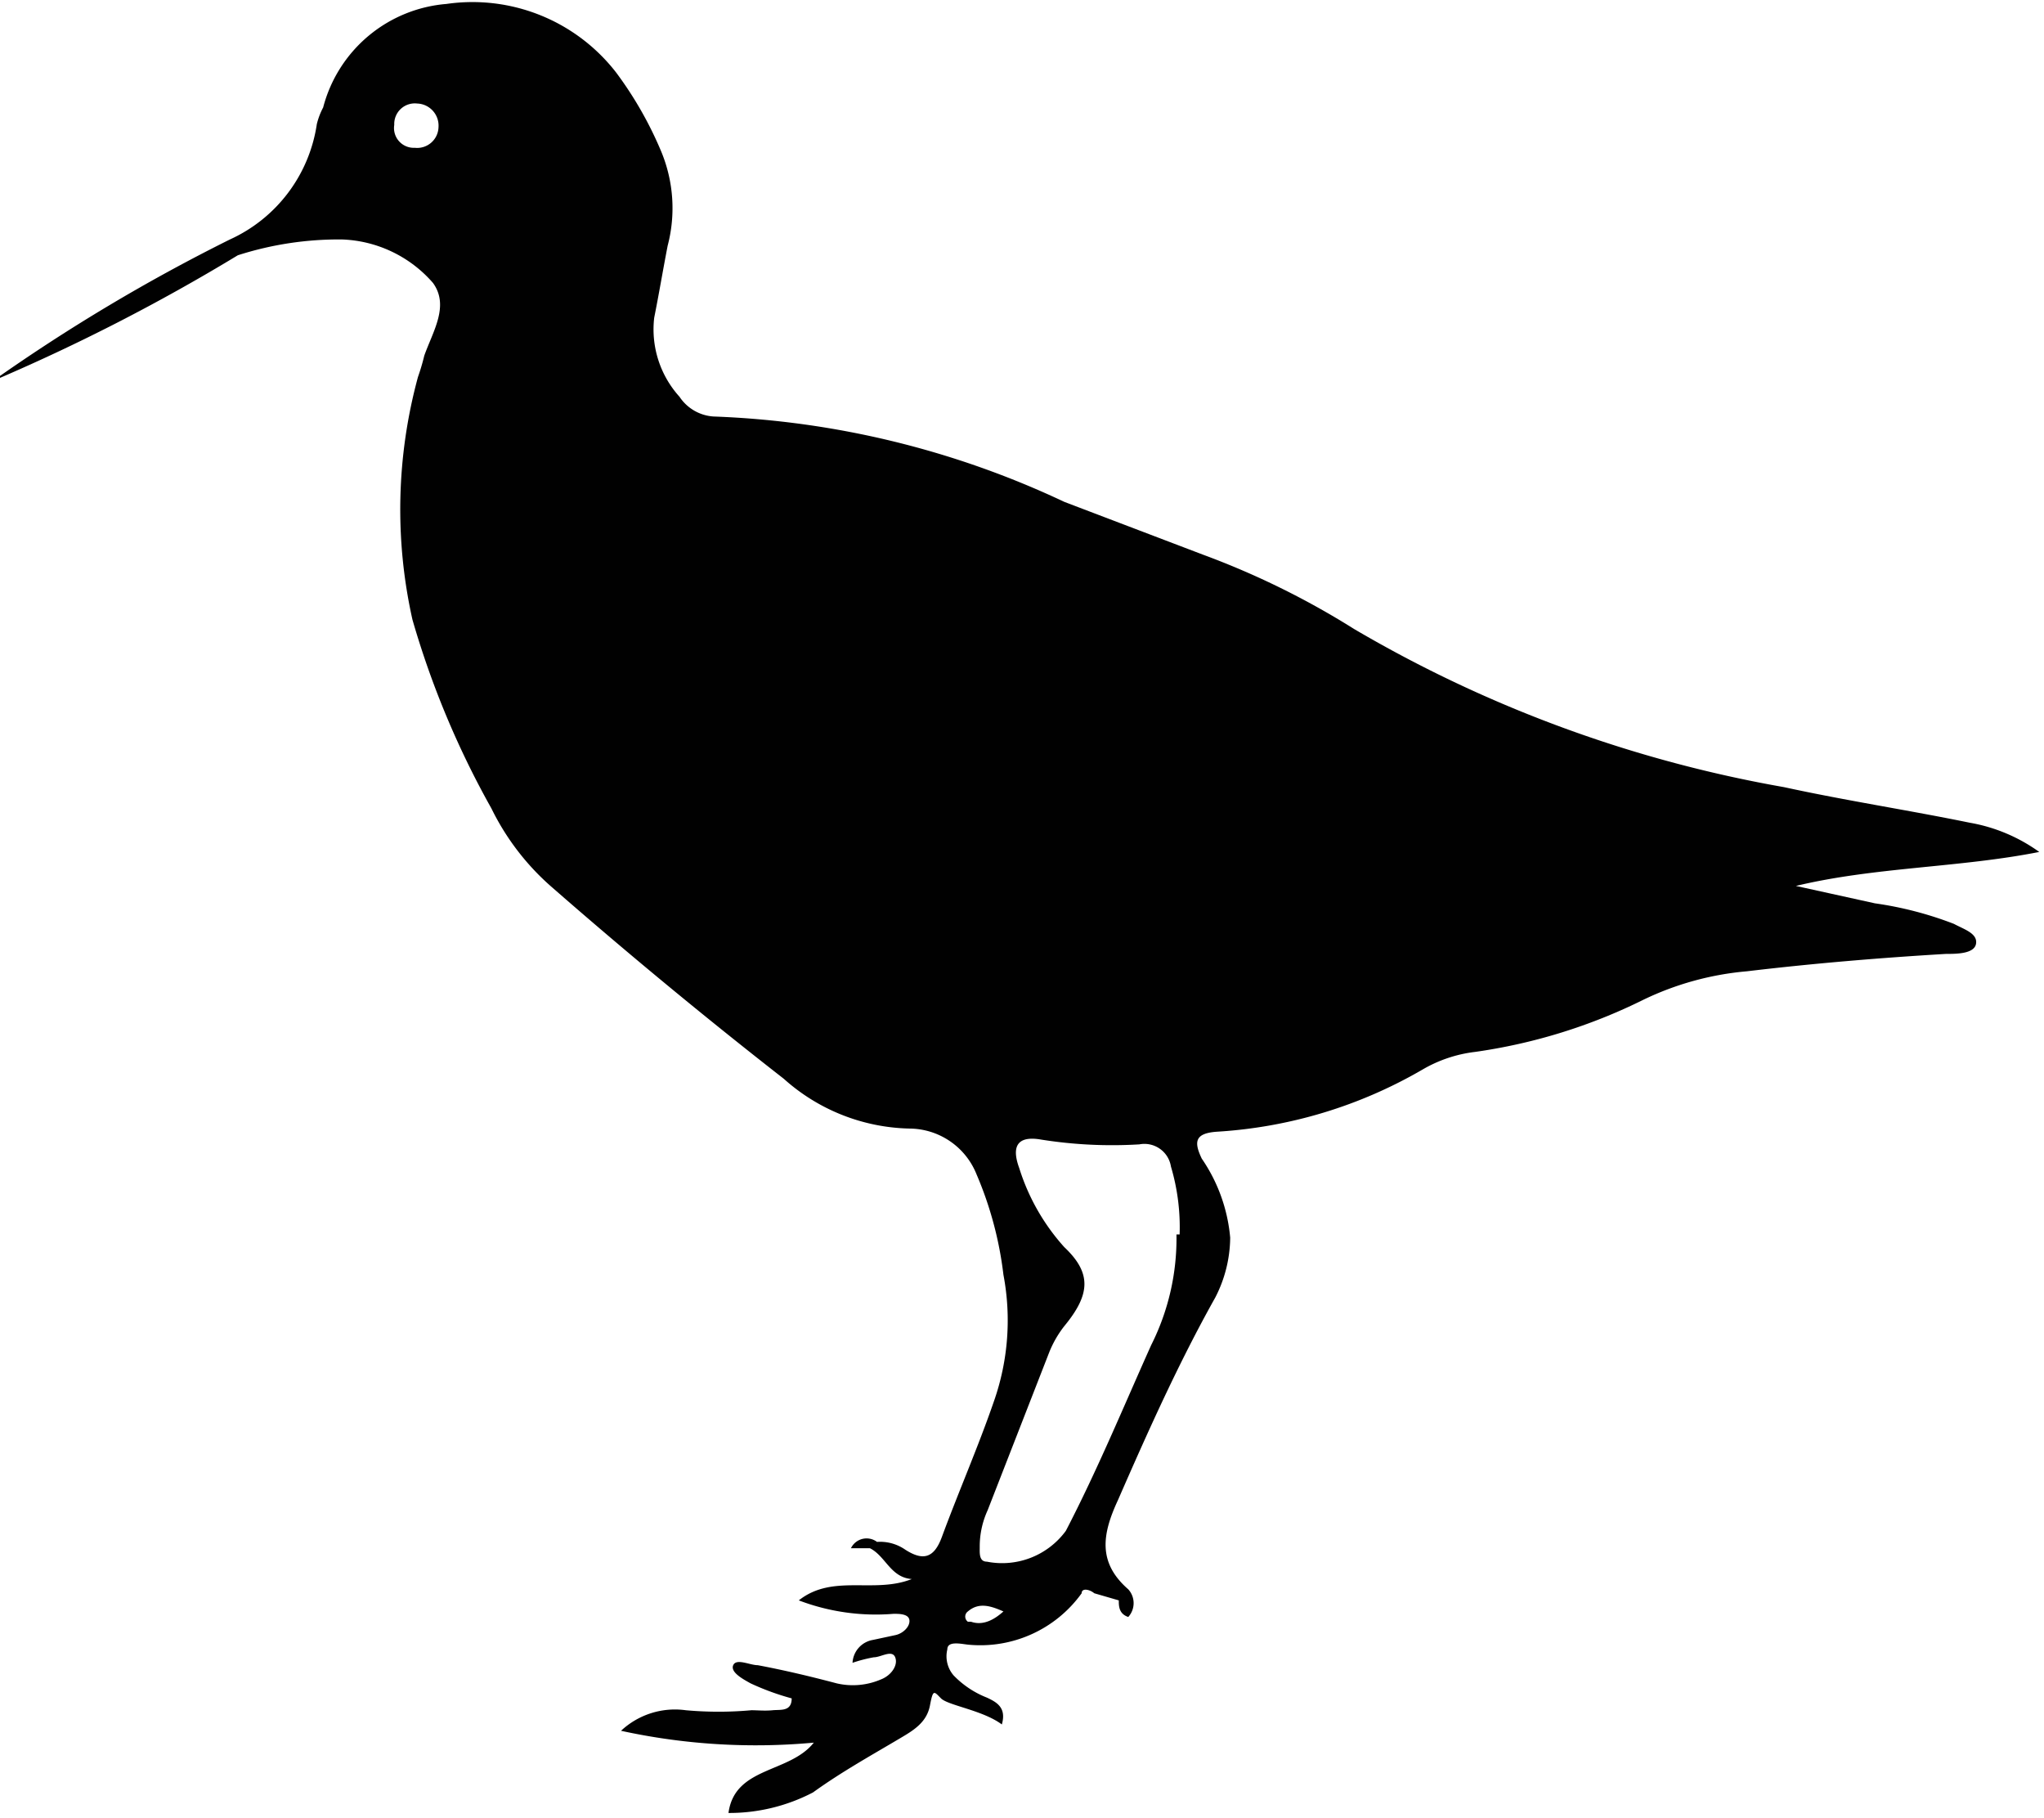 <svg xmlns="http://www.w3.org/2000/svg" viewBox="0 0 25.87 23"><defs><style>.a{fill:#010101;}</style></defs><title>RNP_silhouette</title><path class="a" d="M433.12,298.93a4.54,4.54,0,0,0-1-.26l-1-.22c1-.24,2.07-.23,3.08-.43a2.13,2.13,0,0,0-.88-.37c-.78-.16-1.57-.28-2.35-.45a16.31,16.31,0,0,1-5.44-2,10.27,10.27,0,0,0-1.91-.94l-1.76-.67a11.37,11.37,0,0,0-4.44-1.08.56.56,0,0,1-.43-.25,1.27,1.27,0,0,1-.32-1c.06-.3.11-.6.17-.91a1.87,1.87,0,0,0-.08-1.19,4.73,4.73,0,0,0-.57-1,2.3,2.3,0,0,0-2.15-.87,1.76,1.76,0,0,0-1.56,1.31.9.9,0,0,0-.08.21,1.91,1.91,0,0,1-1.1,1.46,22.83,22.83,0,0,0-3,1.79,24.49,24.49,0,0,0,3.1-1.59,4.18,4.18,0,0,1,1.32-.2,1.6,1.6,0,0,1,1.15.55c.21.29,0,.61-.11.92a2.76,2.76,0,0,1-.08.27,6.38,6.38,0,0,0-.07,3.07,11.24,11.24,0,0,0,1,2.39,3.16,3.16,0,0,0,.77,1c.95.83,1.93,1.64,2.93,2.42a2.46,2.46,0,0,0,1.59.63.92.92,0,0,1,.85.58,4.59,4.59,0,0,1,.34,1.27,3.09,3.09,0,0,1-.12,1.6c-.2.58-.45,1.15-.66,1.72-.1.27-.24.3-.46.16a.56.56,0,0,0-.36-.1.22.22,0,0,0-.33.08h.24c.2.1.26.37.53.39-.48.19-1-.07-1.43.27a2.74,2.74,0,0,0,1.2.17c.07,0,.19,0,.2.08s-.08.17-.18.19l-.28.06a.31.31,0,0,0-.26.29,1.8,1.8,0,0,1,.27-.07c.09,0,.23-.1.27,0s-.05.23-.18.28a.9.9,0,0,1-.56.05c-.34-.09-.68-.17-1-.23-.1,0-.27-.09-.31,0s.13.18.22.23a3.24,3.24,0,0,0,.52.19c0,.17-.14.14-.24.15s-.19,0-.27,0a4.62,4.62,0,0,1-.83,0,1,1,0,0,0-.82.26,8,8,0,0,0,2.44.15c-.31.39-1,.3-1.08.89a2.29,2.29,0,0,0,1.07-.26c.36-.26.74-.47,1.11-.69.17-.1.33-.2.37-.41s.05-.18.14-.09.53.15.77.33c.06-.21-.06-.28-.19-.34a1.19,1.19,0,0,1-.42-.28.37.37,0,0,1-.08-.33c0-.11.17-.07.26-.06a1.58,1.58,0,0,0,1.44-.65c0-.07.1-.05.16,0l.31.09c0,.07,0,.17.12.21a.26.26,0,0,0,0-.35c-.39-.34-.33-.7-.13-1.13.38-.87.77-1.74,1.23-2.56a1.68,1.68,0,0,0,.19-.76,2.09,2.09,0,0,0-.36-1c-.1-.21-.09-.32.19-.34a5.88,5.88,0,0,0,2.61-.79,1.72,1.72,0,0,1,.66-.22,7,7,0,0,0,2.13-.66,3.76,3.76,0,0,1,1.31-.36c.84-.1,1.68-.17,2.52-.22.13,0,.36,0,.38-.13S433.25,299,433.12,298.93Zm-19.48-9.82a.25.25,0,0,1-.26-.29.26.26,0,0,1,.29-.27.28.28,0,0,1,.27.3A.27.27,0,0,1,413.64,289.11Zm7,18.65a.08.08,0,0,1,0-.13c.14-.12.29-.07.45,0C421,307.71,420.85,307.82,420.68,307.76Zm2.64-4.9a3,3,0,0,1-.32,1.4c-.35.78-.68,1.58-1.08,2.35a1,1,0,0,1-1,.39c-.1,0-.09-.11-.09-.18a1.1,1.1,0,0,1,.1-.47l.78-2a1.35,1.35,0,0,1,.19-.33c.33-.4.35-.67,0-1a2.69,2.69,0,0,1-.57-1c-.11-.3,0-.41.28-.36a5.73,5.73,0,0,0,1.24.06.34.34,0,0,1,.4.28A2.7,2.7,0,0,1,423.32,302.86Z" transform="translate(-408.39 -287.24)"/></svg>